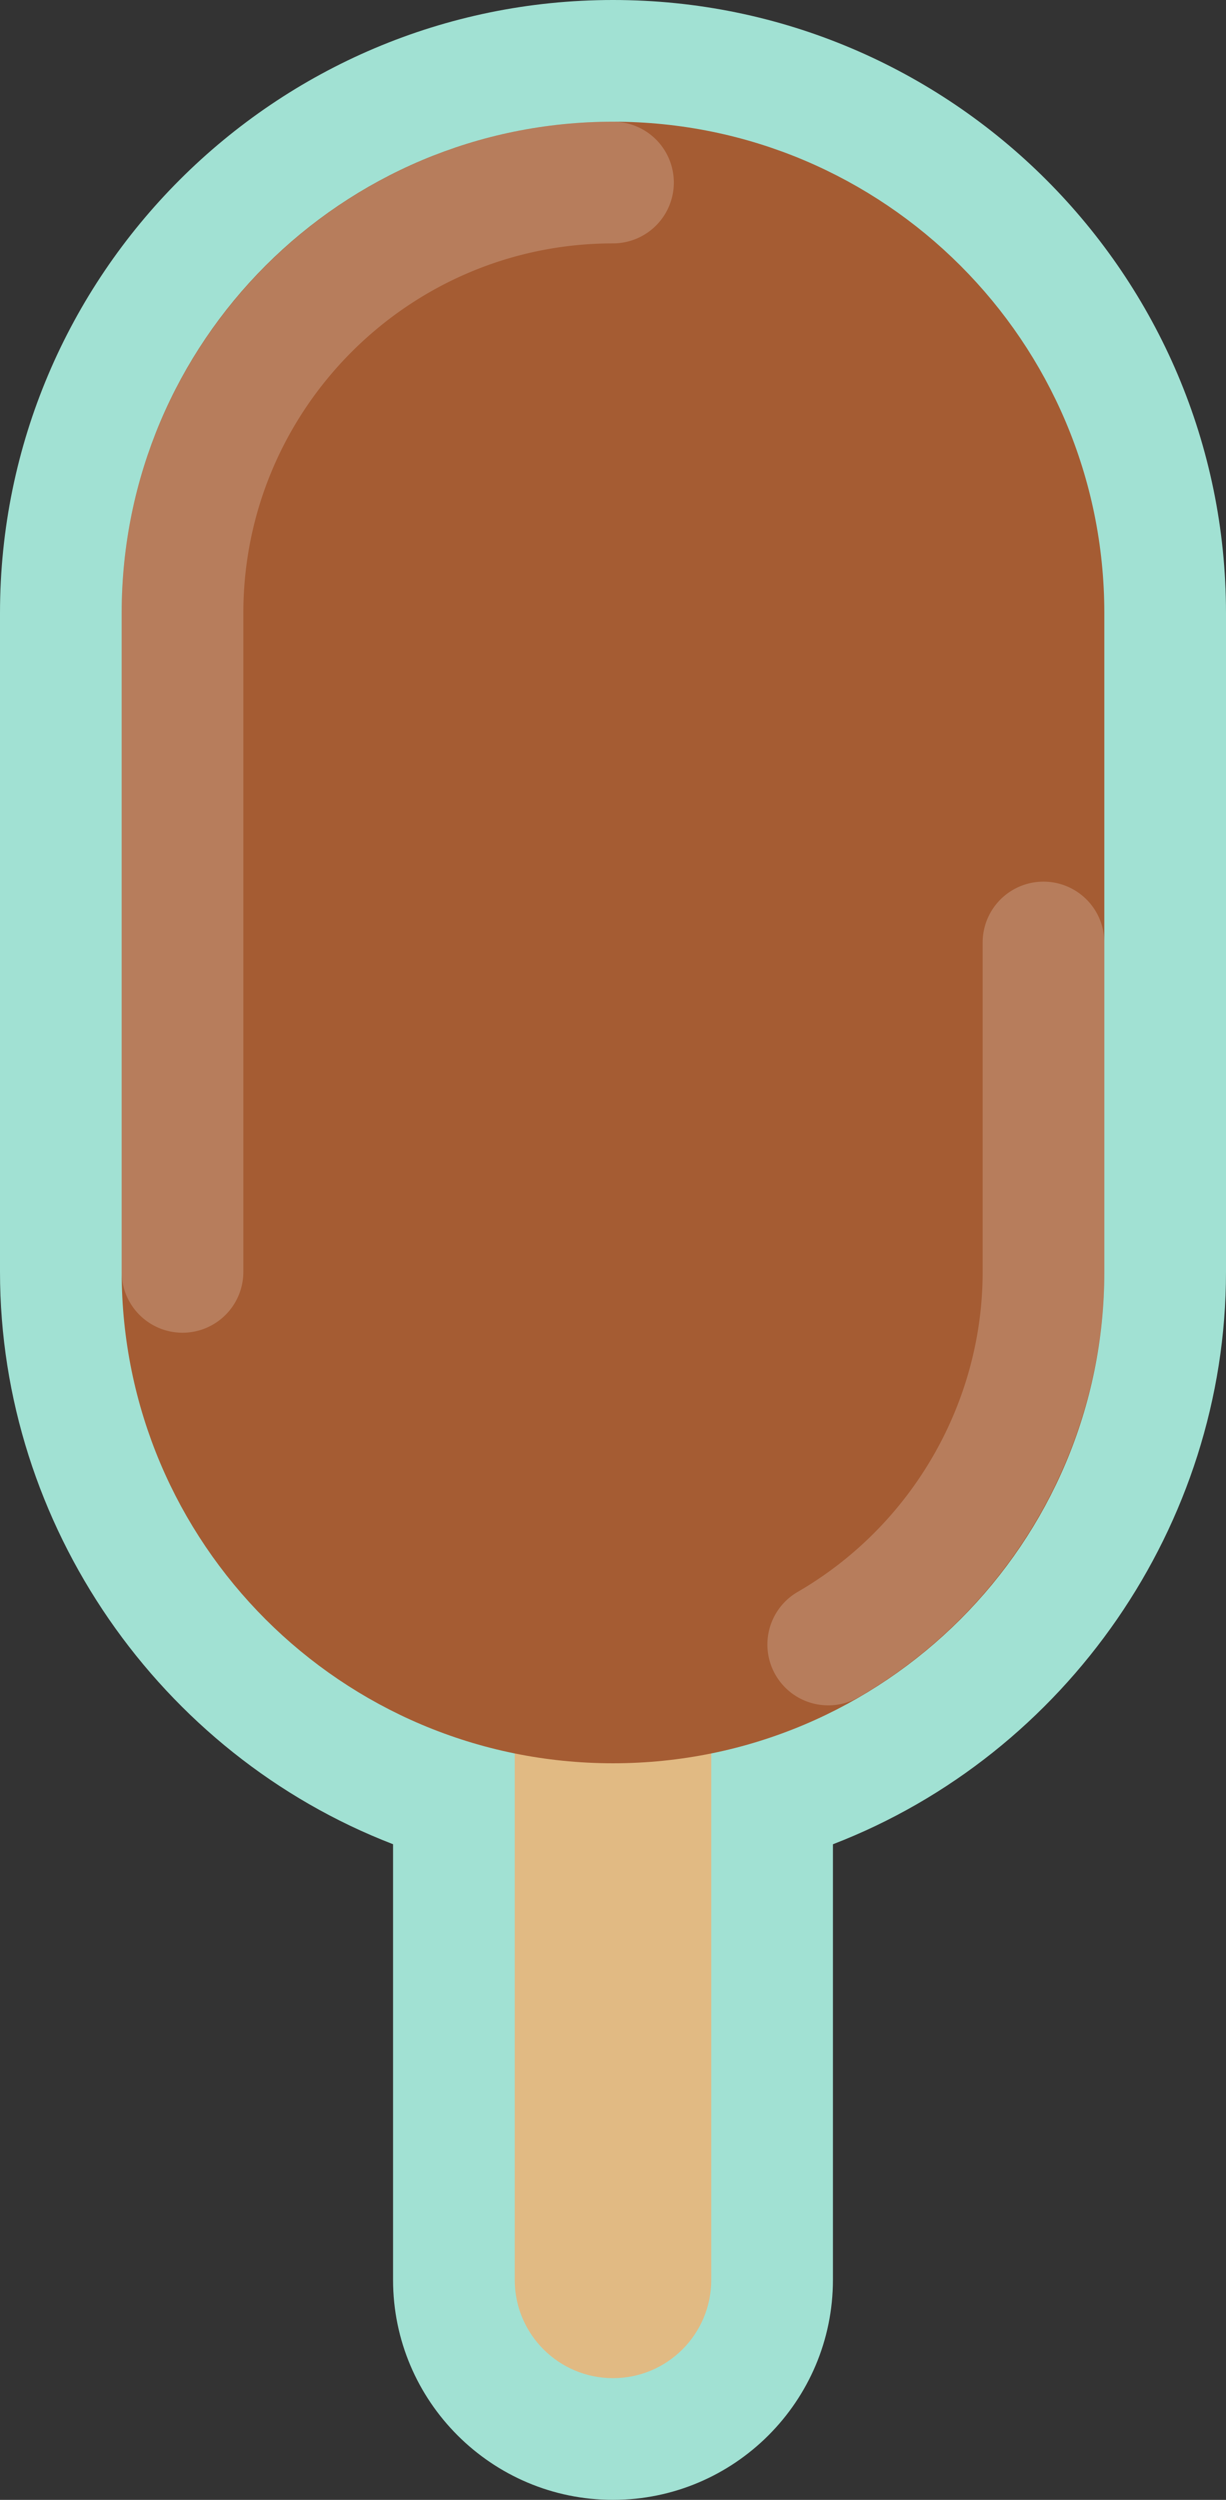 <svg xmlns="http://www.w3.org/2000/svg" viewBox="0 0 125.95 256.773" height="273.891" width="134.347"><rect x="0" y="0" width="125.95" height="256.773" fill="#333333" stroke="none"/><path d="M62.974 256.773c-12.459 0-22.594-10.137-22.594-22.595V189.43C16.386 180.176 0 156.642 0 130.642V62.976C0 28.251 28.25 0 62.975 0s62.975 28.251 62.975 62.976v67.666c0 26-16.385 49.536-40.381 58.792v44.744c0 12.458-10.136 22.595-22.595 22.595" fill="#a1e1d3"/><path d="M52.88 126.13v108.048c0 5.575 4.519 10.095 10.094 10.095 5.576 0 10.095-4.52 10.095-10.095V126.13h-20.19z" fill="#e1ba83"/><path d="M113.45 130.642c0 27.876-22.599 50.474-50.475 50.474S12.5 158.518 12.5 130.642V62.976C12.5 35.097 35.099 12.5 62.975 12.5s50.475 22.597 50.475 50.476v67.666z" fill="#a55c33"/><path d="M18.75 136.892a6.25 6.25 0 0 1-6.25-6.25V62.976C12.5 35.145 35.143 12.5 62.975 12.5a6.25 6.25 0 0 1 0 12.5C42.035 25 25 42.036 25 62.976v67.666a6.25 6.25 0 0 1-6.25 6.25M85.094 175.167a6.25 6.25 0 0 1-3.141-11.658c11.717-6.795 18.997-19.39 18.997-32.867V96.808a6.25 6.25 0 1 1 12.5 0v33.834c0 17.919-9.666 34.655-25.227 43.68a6.217 6.217 0 0 1-3.129.845" opacity=".2" fill="#fff"/></svg>